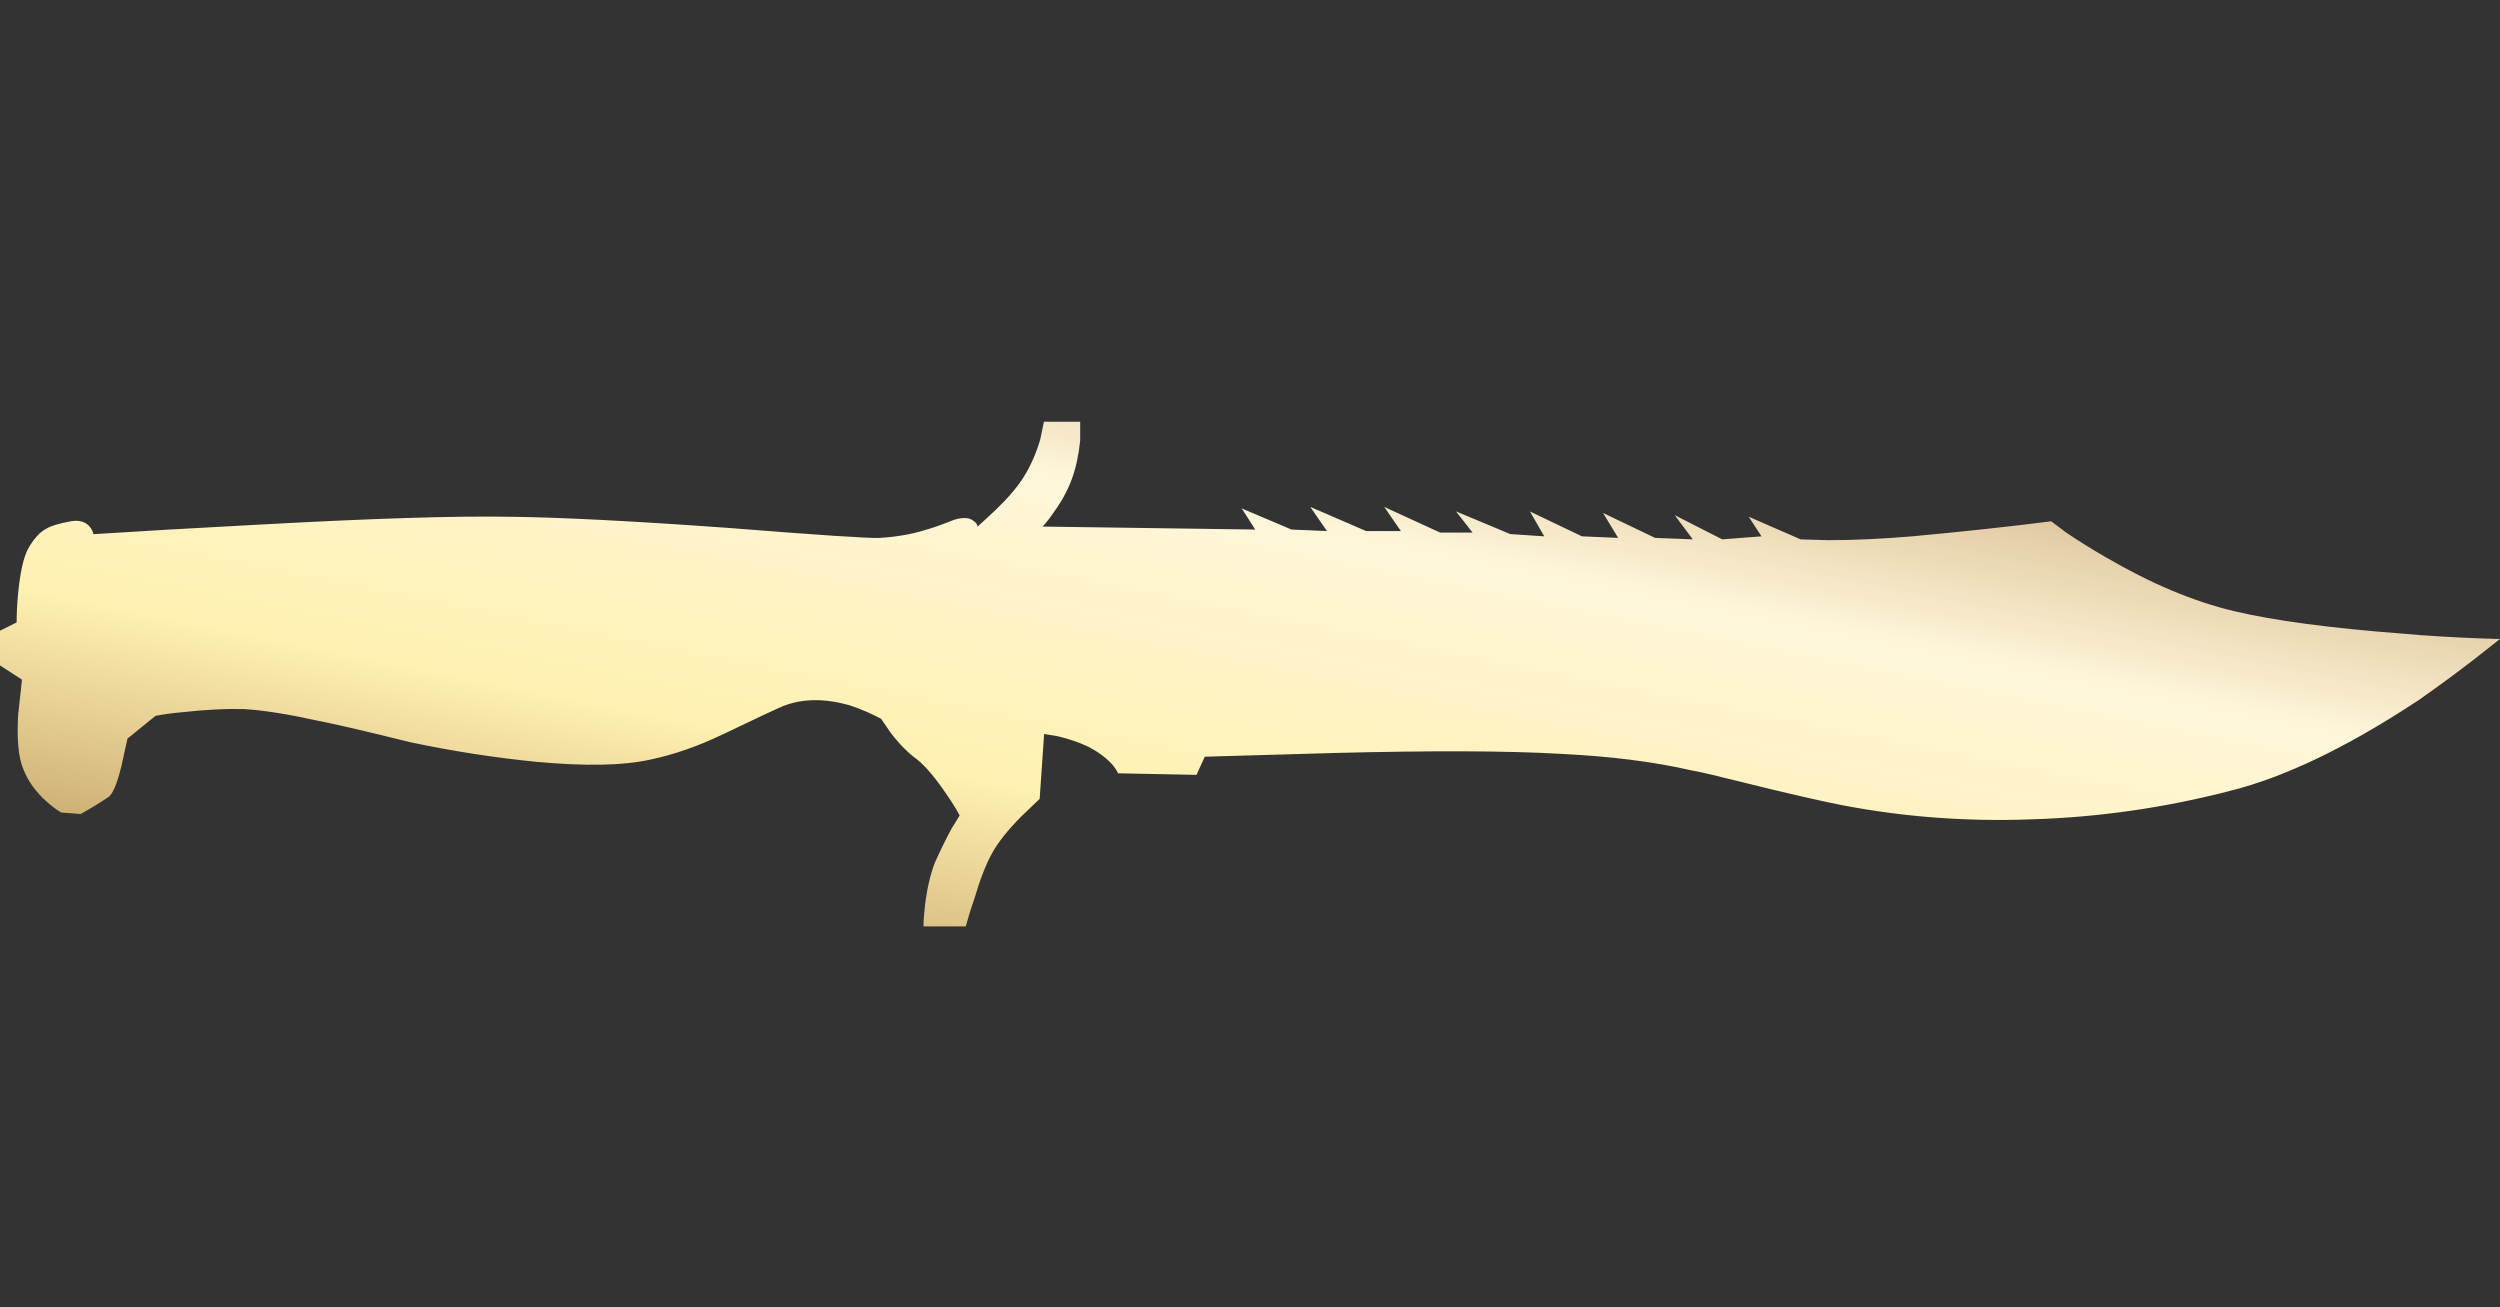 <?xml version="1.0" encoding="utf-8"?>
<!-- Generator: Adobe Illustrator 16.0.0, SVG Export Plug-In . SVG Version: 6.00 Build 0)  -->
<!DOCTYPE svg PUBLIC "-//W3C//DTD SVG 1.1//EN" "http://www.w3.org/Graphics/SVG/1.1/DTD/svg11.dtd">
<svg version="1.1" id="图层_1" xmlns="http://www.w3.org/2000/svg" xmlns:xlink="http://www.w3.org/1999/xlink" x="0px" y="0px"
	 width="61.193px" height="32px" viewBox="0 0 61.193 32" enable-background="new 0 0 61.193 32" xml:space="preserve">
<rect x="0" y="0" width="61.193" height="32" fill="#333333" stroke="none"/>
<rect x="0" fill="none" width="61.193" height="32"/>
<g>
	<g>
		<g>
			
				<linearGradient id="SVGID_1_" gradientUnits="userSpaceOnUse" x1="-269.584" y1="379.798" x2="-270.584" y2="378.798" gradientTransform="matrix(61.193 0 0 -12.354 16555.613 4701.884)">
				<stop  offset="0" style="stop-color:#BB925B"/>
				<stop  offset="0.343" style="stop-color:#FFF6DA"/>
				<stop  offset="0.657" style="stop-color:#FFF1B1"/>
				<stop  offset="1" style="stop-color:#B38B54"/>
			</linearGradient>
			<path fill="url(#SVGID_1_)" d="M60.604,16.104c-0.443,0.344-0.895,0.677-1.35,0.996c-0.049,0.037-0.104,0.074-0.166,0.111
				c-1.674,1.096-3.17,1.811-4.486,2.143c-1.613,0.418-3.237,0.652-4.875,0.701c-1.699,0.063-3.343-0.074-4.931-0.406
				c-0.628-0.135-1.285-0.289-1.977-0.461c-0.786-0.197-1.262-0.309-1.421-0.332c-0.911-0.211-1.988-0.347-3.232-0.406
				c-1.268-0.073-3.096-0.08-5.482-0.02l-3.195,0.092l-0.202,0.444l-1.921-0.038c-0.024-0.061-0.073-0.136-0.146-0.222
				c-0.148-0.16-0.34-0.302-0.573-0.425c-0.234-0.11-0.485-0.197-0.757-0.26l-0.333-0.055l-0.109,1.588l-0.445,0.426
				c-0.332,0.332-0.571,0.635-0.719,0.903c-0.147,0.261-0.295,0.642-0.444,1.146c-0.086,0.245-0.151,0.462-0.201,0.646h-1.034
				c0-0.148,0.013-0.318,0.037-0.517c0.049-0.407,0.13-0.752,0.238-1.035c0.124-0.282,0.26-0.56,0.406-0.831l0.204-0.332
				c-0.086-0.161-0.196-0.338-0.333-0.535c-0.259-0.382-0.492-0.658-0.702-0.831c-0.222-0.159-0.437-0.376-0.645-0.646l-0.242-0.352
				c-0.221-0.123-0.479-0.234-0.774-0.334c-0.615-0.172-1.156-0.166-1.625,0.021c-0.099,0.036-0.597,0.271-1.495,0.7
				c-0.592,0.283-1.177,0.488-1.755,0.609c-0.65,0.147-1.581,0.167-2.789,0.055c-1.009-0.099-2.037-0.258-3.083-0.479
				c-1.096-0.271-1.863-0.45-2.309-0.536c-0.726-0.159-1.317-0.251-1.771-0.276c-0.442-0.012-0.937,0.014-1.478,0.074
				c-0.271,0.023-0.499,0.057-0.683,0.092L3.12,18.079l-0.146,0.664c-0.11,0.456-0.222,0.714-0.332,0.774
				c-0.16,0.111-0.383,0.248-0.665,0.407l-0.479-0.036c-0.11-0.063-0.233-0.154-0.369-0.279c-0.259-0.231-0.443-0.491-0.554-0.773
				c-0.124-0.284-0.166-0.732-0.13-1.348l0.093-0.852L0,16.288v-0.85l0.407-0.203c0-0.21,0.011-0.443,0.036-0.702
				c0.049-0.517,0.13-0.88,0.239-1.09c0.136-0.246,0.283-0.411,0.443-0.498c0.123-0.074,0.325-0.135,0.608-0.185
				c0.196-0.037,0.353,0.006,0.462,0.13c0.05,0.061,0.08,0.122,0.092,0.185c1.157-0.074,2.444-0.149,3.86-0.223
				c2.855-0.159,4.968-0.228,6.333-0.203c1.219,0.013,3.016,0.104,5.392,0.276c2.179,0.174,3.397,0.253,3.656,0.242
				c0.405-0.026,0.77-0.087,1.09-0.186c0.186-0.049,0.431-0.136,0.739-0.259c0.209-0.062,0.363-0.056,0.461,0.02
				c0.062,0.035,0.099,0.085,0.111,0.147c0.123-0.112,0.271-0.246,0.441-0.407c0.32-0.308,0.554-0.585,0.702-0.83
				c0.159-0.26,0.289-0.555,0.388-0.887l0.093-0.443h0.887v0.462c-0.037,0.356-0.105,0.671-0.204,0.94
				c-0.099,0.271-0.245,0.543-0.442,0.813c-0.099,0.146-0.189,0.266-0.276,0.352l5.207,0.073l-0.332-0.518l1.22,0.518l0.867,0.037
				l-0.407-0.591l1.367,0.591h0.85l-0.407-0.591l1.367,0.628h0.795l-0.406-0.518l1.329,0.555l0.831,0.055l-0.351-0.609l1.274,0.609
				l0.886,0.038l-0.37-0.61l1.274,0.61l0.923,0.036l-0.442-0.592l1.163,0.592l0.961-0.074l-0.313-0.48l1.273,0.555l0.683,0.019
				c0.616,0,1.292-0.031,2.032-0.093c1.206-0.111,2.345-0.233,3.415-0.369l0.37,0.277c0.307,0.208,0.633,0.411,0.979,0.609
				c1.096,0.64,2.135,1.076,3.119,1.311c0.984,0.234,2.369,0.419,4.155,0.554c0.148,0.013,0.289,0.024,0.424,0.036
				c0.715,0.05,1.36,0.081,1.938,0.094L60.604,16.104z"/>
		</g>
	</g>
</g>
</svg>
